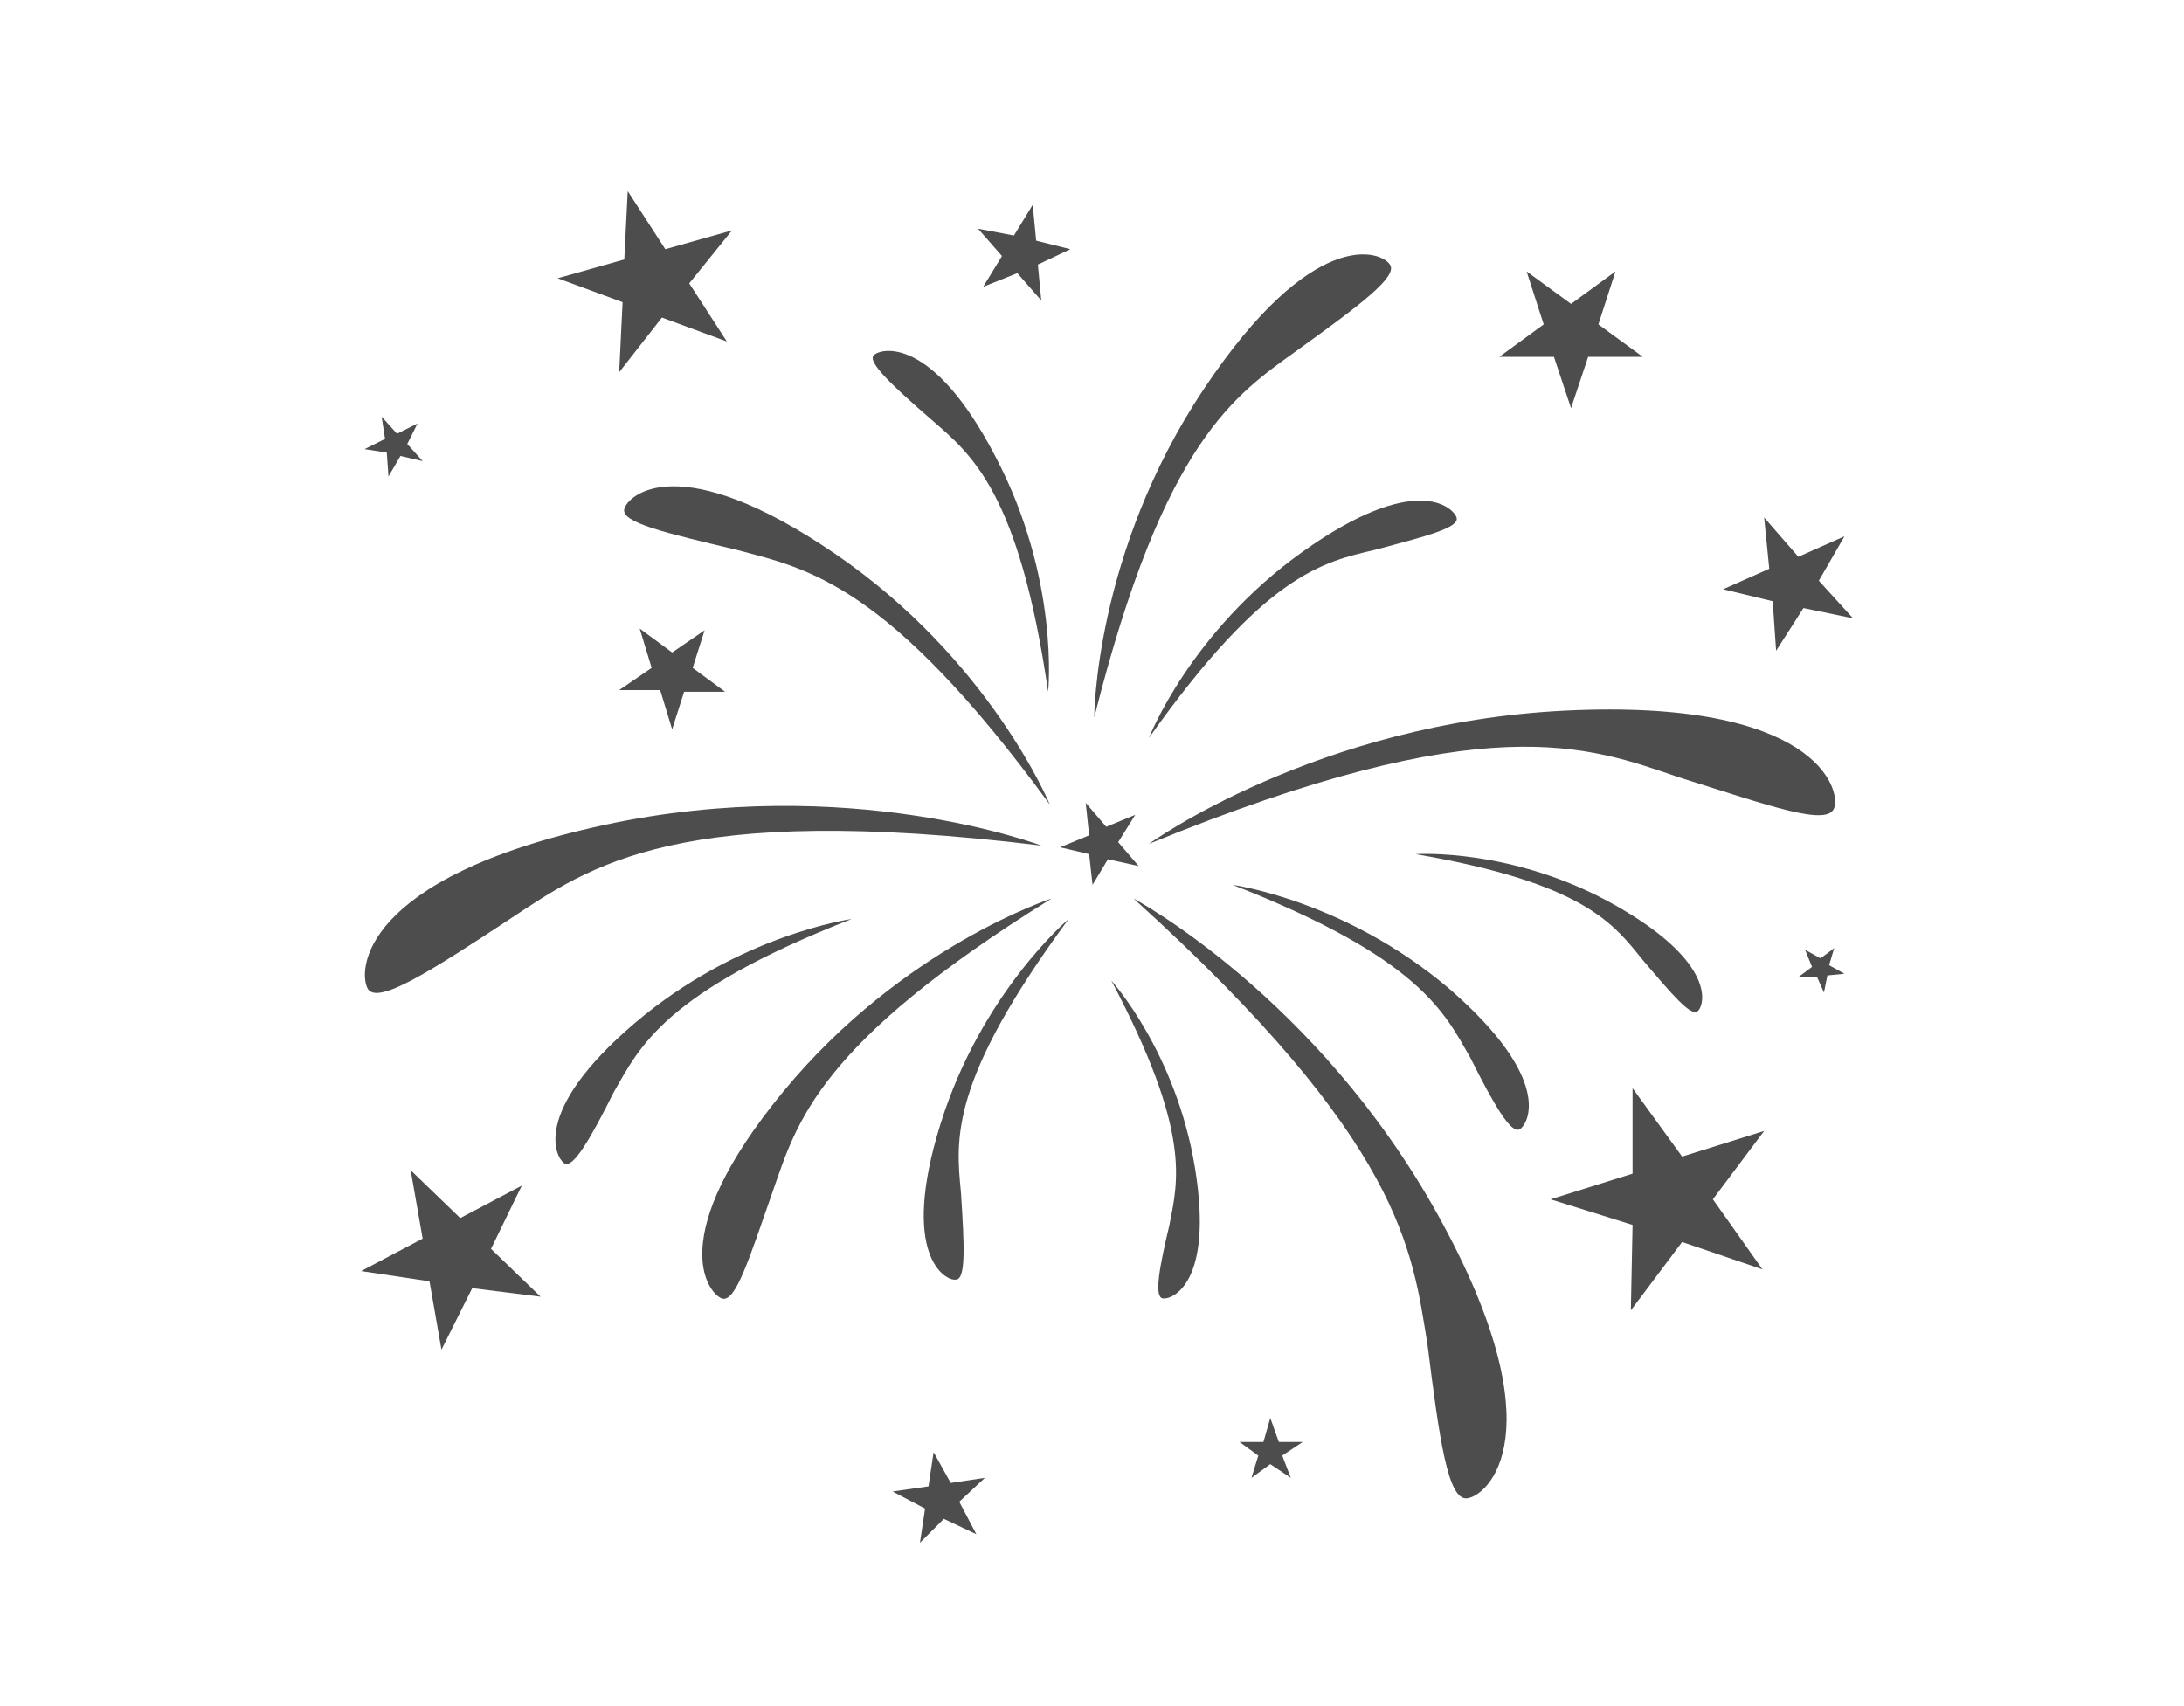 <?xml version="1.0" encoding="UTF-8" standalone="no"?>
<!-- Created with Inkscape (http://www.inkscape.org/) -->

<svg
   width="128"
   height="100"
   viewBox="0 0 33.867 26.458"
   version="1.1"
   id="svg5"
   xml:space="preserve"
   inkscape:version="1.2.2 (b0a8486541, 2022-12-01)"
   sodipodi:docname="special.svg"
   xmlns:inkscape="http://www.inkscape.org/namespaces/inkscape"
   xmlns:sodipodi="http://sodipodi.sourceforge.net/DTD/sodipodi-0.dtd"
   xmlns="http://www.w3.org/2000/svg"
   xmlns:svg="http://www.w3.org/2000/svg"><sodipodi:namedview
     id="namedview7"
     pagecolor="#ffffff"
     bordercolor="#666666"
     borderopacity="1.0"
     inkscape:showpageshadow="2"
     inkscape:pageopacity="0.0"
     inkscape:pagecheckerboard="0"
     inkscape:deskcolor="#d1d1d1"
     inkscape:document-units="mm"
     showgrid="false"
     showguides="false"
     inkscape:zoom="1.829812"
     inkscape:cx="-115.03914"
     inkscape:cy="49.185381"
     inkscape:window-width="1920"
     inkscape:window-height="1011"
     inkscape:window-x="0"
     inkscape:window-y="0"
     inkscape:window-maximized="1"
     inkscape:current-layer="layer1" /><defs
     id="defs2" /><g
     inkscape:label="Layer 1"
     inkscape:groupmode="layer"
     id="layer1"
     transform="translate(-33.044,-131.483)"><g
       id="g69320"
       transform="matrix(0.265,0,0,0.265,36.736,132.141)"
       style="fill:#4d4d4d;fill-opacity:1"><g
         id="g69256"
         style="fill:#4d4d4d;fill-opacity:1"><path
           d="m 53.3,46.9 c 0,0 9.8,-7.1 24.4,-7.8 14.6,-0.7 16.1,4.6 15.7,5.7 C 93,45.9 89.7,44.7 84.3,43 79,41.2 73.1,38.8 53.3,46.9 Z"
           id="path69230"
           style="fill:#4d4d4d;fill-opacity:1" /><path
           d="m 52.4,50.1 c 0,0 10.7,5.7 17.8,18.5 7.1,12.8 2.9,16.5 1.7,16.6 -1.1,0.1 -1.6,-3.4 -2.3,-9 C 68.7,70.7 68.2,64.4 52.4,50.1 Z"
           id="path69232"
           style="fill:#4d4d4d;fill-opacity:1" /><path
           d="m 50.1,39.5 c 0,0 0,-9.6 6.4,-19.2 6.4,-9.6 10.4,-8.1 10.9,-7.3 0.5,0.7 -1.8,2.4 -5.4,5 -3.6,2.6 -7.8,5.2 -11.9,21.5 z"
           id="path69234"
           style="fill:#4d4d4d;fill-opacity:1" /><path
           d="M 47,47 C 47,47 35.7,42.7 21.4,45.8 7.1,48.9 7,54.4 7.6,55.4 c 0.6,0.9 3.6,-1 8.3,-4.1 4.7,-3.1 9.8,-6.9 31.1,-4.3 z"
           id="path69236"
           style="fill:#4d4d4d;fill-opacity:1" /><path
           d="m 47.5,44.6 c 0,0 -3.5,-8.5 -12.6,-14.7 -9.1,-6.2 -12.1,-3.4 -12.3,-2.6 -0.2,0.8 2.4,1.4 6.6,2.4 4.1,1.1 8.8,1.9 18.3,14.9 z"
           id="path69238"
           style="fill:#4d4d4d;fill-opacity:1" /><path
           d="m 47.6,50.1 c 0,0 -8.7,2.8 -15.7,11.3 -7,8.5 -4.4,11.8 -3.6,12.1 0.8,0.3 1.6,-2.3 3,-6.3 1.4,-4 2.6,-8.6 16.3,-17.1 z"
           id="path69240"
           style="fill:#4d4d4d;fill-opacity:1" /><path
           d="m 35.9,51.3 c 0,0 -6.6,0.9 -12.7,6.1 -6.1,5.2 -4.6,7.9 -4.1,8.2 0.5,0.3 1.5,-1.4 2.9,-4.2 1.5,-2.6 2.9,-5.8 13.9,-10.1 z"
           id="path69242"
           style="fill:#4d4d4d;fill-opacity:1" /><path
           d="m 47.4,38 c 0,0 0.7,-6.6 -3.1,-13.8 -3.7,-7.1 -6.7,-6.3 -7.1,-5.9 -0.4,0.4 1.1,1.8 3.4,3.8 2.3,2 5.1,4.2 6.8,15.9 z"
           id="path69244"
           style="fill:#4d4d4d;fill-opacity:1" /><path
           d="m 48.6,51.3 c 0,0 -5.1,4.3 -7.5,12 -2.4,7.7 0.3,9.2 0.9,9.1 0.6,0 0.5,-2 0.3,-5.1 -0.3,-3.1 -0.7,-6.5 6.3,-16 z"
           id="path69246"
           style="fill:#4d4d4d;fill-opacity:1" /><path
           d="m 58.2,49.3 c 0,0 6.6,0.9 12.7,6.1 6.1,5.3 4.6,7.9 4.1,8.2 -0.5,0.3 -1.5,-1.4 -2.9,-4.2 -1.5,-2.6 -2.9,-5.8 -13.9,-10.1 z"
           id="path69248"
           style="fill:#4d4d4d;fill-opacity:1" /><path
           d="m 53.3,40.7 c 0,0 2.4,-6.2 9,-10.9 6.6,-4.7 8.8,-2.6 9,-2 0.2,0.6 -1.8,1.1 -4.8,1.9 -3,0.7 -6.4,1.4 -13.2,11 z"
           id="path69250"
           style="fill:#4d4d4d;fill-opacity:1" /><path
           d="m 68.9,47.5 c 0,0 5.7,-0.4 11.7,3 6,3.4 5.2,5.9 4.8,6.2 -0.4,0.3 -1.5,-1 -3.2,-3 -1.7,-2.1 -3.4,-4.5 -13.3,-6.2 z"
           id="path69252"
           style="fill:#4d4d4d;fill-opacity:1" /><path
           d="m 51.1,54.9 c 0,0 3.8,4.2 4.9,11 1.1,6.8 -1.4,7.7 -1.9,7.6 -0.5,-0.1 -0.2,-1.8 0.4,-4.3 0.5,-2.6 1.3,-5.4 -3.4,-14.3 z"
           id="path69254"
           style="fill:#4d4d4d;fill-opacity:1" /></g><polygon
         points="24.2,36.6 23.5,34.3 25.4,35.7 27.3,34.4 26.6,36.6 28.5,38 26.1,38 25.4,40.2 24.7,37.9 22.3,37.9 "
         id="polygon69258"
         style="fill:#4d4d4d;fill-opacity:1" /><polygon
         points="50.8,45.9 52.5,45.2 51.5,46.8 52.7,48.2 50.9,47.8 50,49.3 49.8,47.5 48.1,47.1 49.8,46.4 49.6,44.5 "
         id="polygon69260"
         style="fill:#4d4d4d;fill-opacity:1" /><polygon
         points="78,15.3 80.6,13.4 79.6,16.5 82.2,18.4 79,18.4 78,21.4 77,18.4 73.8,18.4 76.4,16.5 75.4,13.4 "
         id="polygon69262"
         style="fill:#4d4d4d;fill-opacity:1" /><polygon
         points="89.6,30.8 89.3,27.8 91.3,30.1 94,28.9 92.5,31.5 94.5,33.7 91.6,33.1 90,35.6 89.8,32.7 86.9,32 "
         id="polygon69264"
         style="fill:#4d4d4d;fill-opacity:1" /><polygon
         points="25,12.1 28.9,11 26.4,14.1 28.6,17.5 24.8,16.1 22.3,19.3 22.5,15.2 18.7,13.8 22.6,12.7 22.8,8.7 "
         id="polygon69266"
         style="fill:#4d4d4d;fill-opacity:1" /><polygon
         points="8.6,23.2 8.4,21.9 9.3,22.9 10.5,22.3 9.9,23.5 10.8,24.5 9.5,24.2 8.8,25.4 8.7,24 7.4,23.8 "
         id="polygon69268"
         style="fill:#4d4d4d;fill-opacity:1" /><polygon
         points="13,68.8 16.6,66.9 14.8,70.6 17.7,73.4 13.7,72.9 11.9,76.5 11.2,72.5 7.2,71.9 10.8,70 10.1,66 "
         id="polygon69270"
         style="fill:#4d4d4d;fill-opacity:1" /><polygon
         points="40.4,84.5 40.7,82.5 41.7,84.3 43.7,84 42.2,85.4 43.2,87.3 41.3,86.4 39.9,87.8 40.2,85.8 38.3,84.8 "
         id="polygon69272"
         style="fill:#4d4d4d;fill-opacity:1" /><polygon
         points="60.9,81.9 62.3,81.9 61.1,82.7 61.6,84 60.4,83.2 59.3,84 59.7,82.7 58.6,81.9 60,81.9 60.4,80.5 "
         id="polygon69274"
         style="fill:#4d4d4d;fill-opacity:1" /><polygon
         points="81.6,66.2 81.6,61.2 84.5,65.2 89.3,63.7 86.3,67.7 89.2,71.8 84.5,70.2 81.5,74.2 81.6,69.2 76.8,67.7 "
         id="polygon69276"
         style="fill:#4d4d4d;fill-opacity:1" /><polygon
         points="92.6,53.6 93.4,53 93.1,54 94,54.5 93,54.6 92.8,55.6 92.4,54.7 91.3,54.7 92.1,54.1 91.7,53.1 "
         id="polygon69278"
         style="fill:#4d4d4d;fill-opacity:1" /><polygon
         points="45.4,11.3 46.5,9.5 46.7,11.6 48.7,12.1 46.8,13 47,15.1 45.6,13.5 43.6,14.3 44.7,12.5 43.3,10.9 "
         id="polygon69280"
         style="fill:#4d4d4d;fill-opacity:1" /></g></g></svg>
